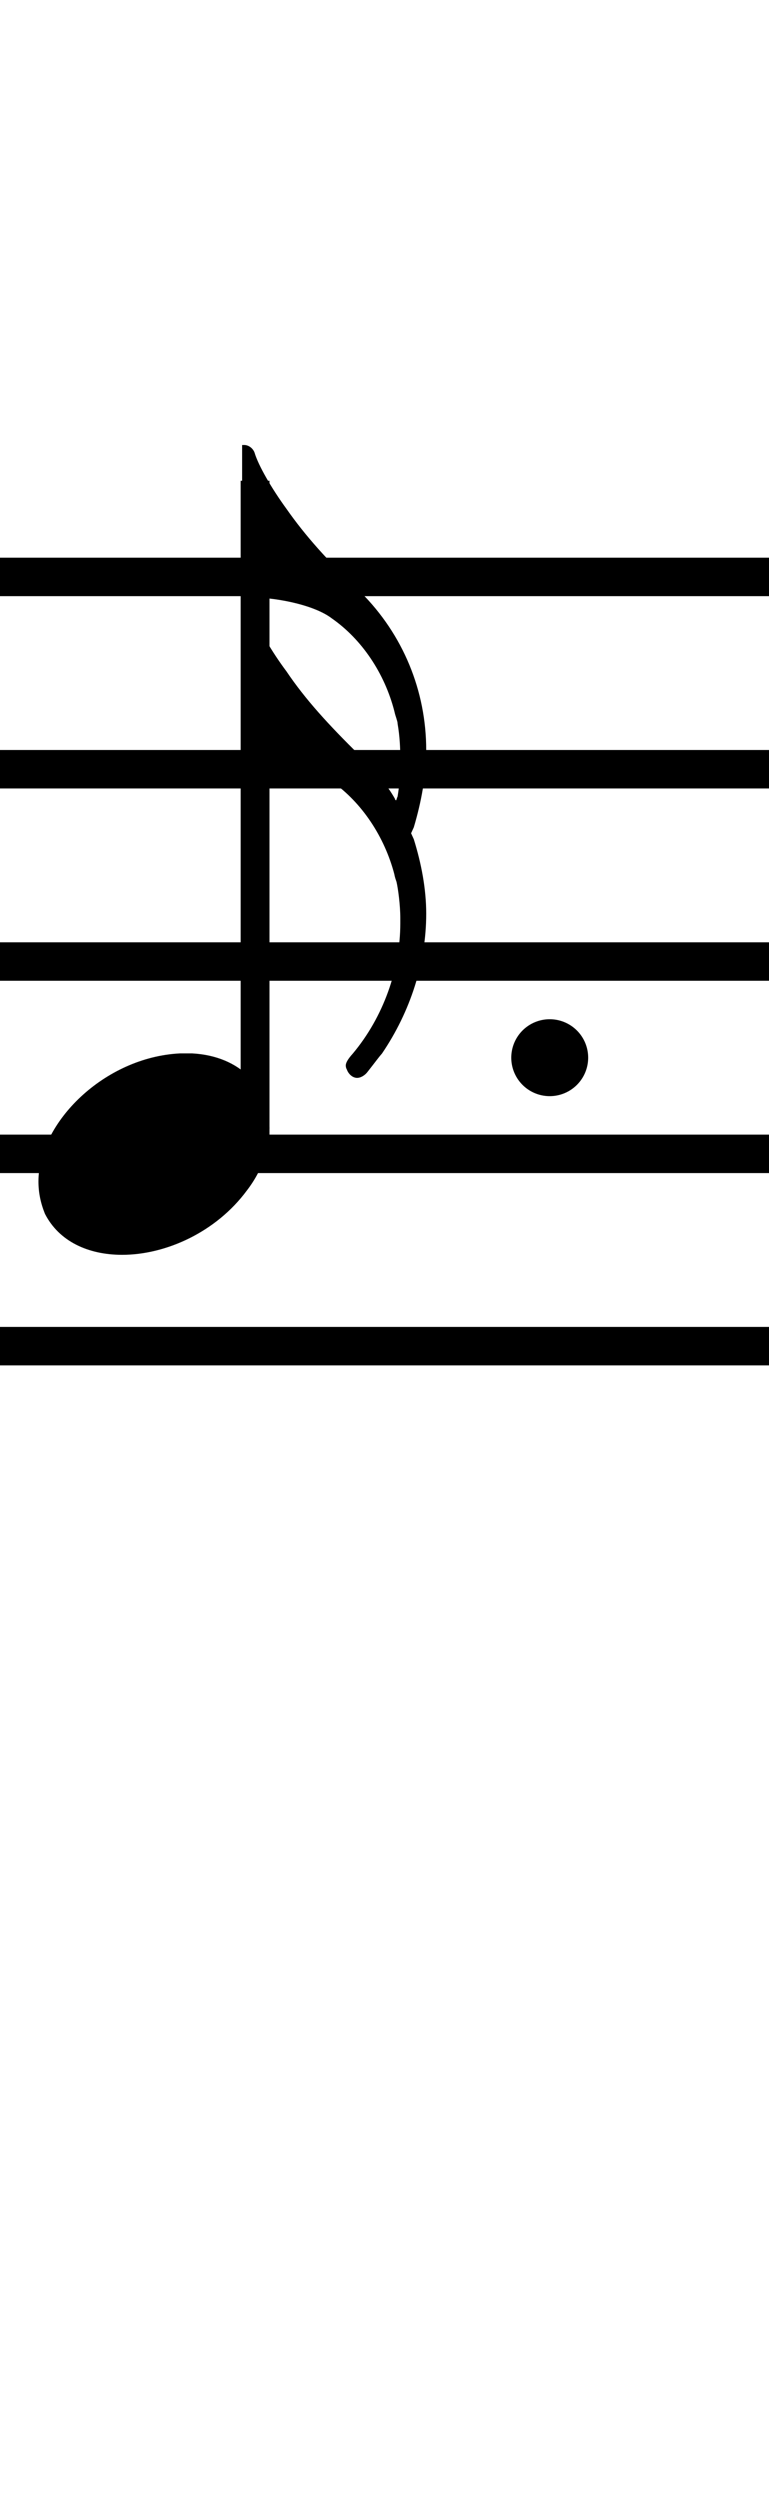 <?xml version="1.0" standalone="no"?><svg xmlns="http://www.w3.org/2000/svg" width="40" height="130"><path stroke-width="2" fill="none" stroke="black" stroke-dasharray="none" font-family="Arial" font-size="10pt" font-weight="normal" font-style="normal" d="M-15 30L85 30"/><path stroke-width="2" fill="none" stroke="black" stroke-dasharray="none" font-family="Arial" font-size="10pt" font-weight="normal" font-style="normal" d="M-15 40L85 40"/><path stroke-width="2" fill="none" stroke="black" stroke-dasharray="none" font-family="Arial" font-size="10pt" font-weight="normal" font-style="normal" d="M-15 50L85 50"/><path stroke-width="2" fill="none" stroke="black" stroke-dasharray="none" font-family="Arial" font-size="10pt" font-weight="normal" font-style="normal" d="M-15 60L85 60"/><path stroke-width="2" fill="none" stroke="black" stroke-dasharray="none" font-family="Arial" font-size="10pt" font-weight="normal" font-style="normal" d="M-15 70L85 70"/><rect stroke-width="0.3" fill="black" stroke="black" stroke-dasharray="none" font-family="Arial" font-size="10pt" font-weight="normal" font-style="normal" x="-15" y="29.5" width="1" height="41"/><rect stroke-width="0.3" fill="black" stroke="black" stroke-dasharray="none" font-family="Arial" font-size="10pt" font-weight="normal" font-style="normal" x="85" y="29.5" width="1" height="41"/><g class="vf-stavenote" id="vf-auto5792"><g class="vf-note" pointer-events="bounding-box"><g class="vf-stem" pointer-events="bounding-box"><path stroke-width="1.5" fill="none" stroke="black" stroke-dasharray="none" font-family="Arial" font-size="10pt" font-weight="normal" font-style="normal" x="85" y="29.5" width="1" height="41" d="M13.268 60L13.268 25"/></g><g class="vf-notehead" pointer-events="bounding-box"><path stroke-width="0.3" fill="black" stroke="none" stroke-dasharray="none" font-family="Arial" font-size="10pt" font-weight="normal" font-style="normal" x="85" y="29.5" width="1" height="41" d="M2 60M9.357 54.777C9.469 54.777,9.638 54.777,9.666 54.777C9.666 54.777,9.694 54.777,9.694 54.777C9.694 54.777,9.862 54.777,10.003 54.777C12.53 54.918,14.018 56.574,14.018 58.652C14.018 59.663,13.681 60.814,12.839 61.909C11.238 64.072,8.627 65.251,6.352 65.251C4.583 65.251,3.067 64.549,2.337 63.117C2.112 62.555,2 62.022,2 61.432C2 58.371,5.426 54.974,9.357 54.777"/></g><g class="vf-flag" pointer-events="bounding-box"><path stroke-width="0.3" fill="black" stroke="none" stroke-dasharray="none" font-family="Arial" font-size="10pt" font-weight="normal" font-style="normal" x="85" y="29.5" width="1" height="41" d="M13.268 23M12.594 27.128L12.594 23.14L12.707 23.14C12.931 23.14,13.156 23.309,13.24 23.534C13.437 24.207,14.139 25.415,14.897 26.454C15.88 27.858,17.031 29.15,18.772 30.806C20.962 32.996,22.17 35.917,22.17 39.006C22.17 40.325,21.917 41.701,21.524 43.021L21.383 43.33L21.524 43.639C21.917 44.902,22.17 46.222,22.17 47.514C22.17 50.041,21.355 52.596,19.867 54.787C19.67 55.011,19.558 55.18,19.137 55.713C18.997 55.91,18.772 56.05,18.575 56.05C18.379 56.05,18.182 55.91,18.07 55.685C18.042 55.601,17.986 55.545,17.986 55.404C17.986 55.264,18.098 55.067,18.351 54.787C19.951 52.877,20.822 50.378,20.822 48.019C20.822 47.879,20.822 47.823,20.822 47.738C20.822 47.065,20.709 46.222,20.625 45.857C20.597 45.773,20.541 45.632,20.513 45.464C20.007 43.526,18.828 41.729,17.256 40.634C16.413 40.016,14.588 39.539,13.044 39.539C12.903 39.539,12.735 39.539,12.707 39.539L12.594 39.539L12.594 35.608L12.594 31.649L12.707 31.649C12.931 31.649,13.156 31.789,13.24 32.042C13.437 32.688,14.139 33.895,14.897 34.906C15.88 36.366,17.087 37.686,18.716 39.286C19.474 40.016,20.148 40.831,20.541 41.533C20.541 41.589,20.597 41.617,20.597 41.617C20.625 41.617,20.625 41.533,20.681 41.42C20.794 40.747,20.822 40.129,20.822 39.483C20.822 38.893,20.794 38.276,20.681 37.63C20.681 37.517,20.625 37.405,20.625 37.377C20.597 37.293,20.541 37.124,20.513 36.984C20.007 35.018,18.828 33.249,17.256 32.154C16.413 31.508,14.588 31.087,13.044 31.059C12.903 31.059,12.735 31.059,12.707 31.059L12.594 31.059L12.594 27.128"/></g></g><g class="vf-modifiers"><path stroke-width="0.3" fill="black" stroke="none" stroke-dasharray="none" font-family="Arial" font-size="10pt" font-weight="normal" font-style="normal" x="85" y="29.5" width="1" height="41" d="M30.594 55 A2 2 0 0 0 26.594 55M0 0M26.594 55 A2 2 0 0 0 30.594 55M0 0"/></g></g></svg>